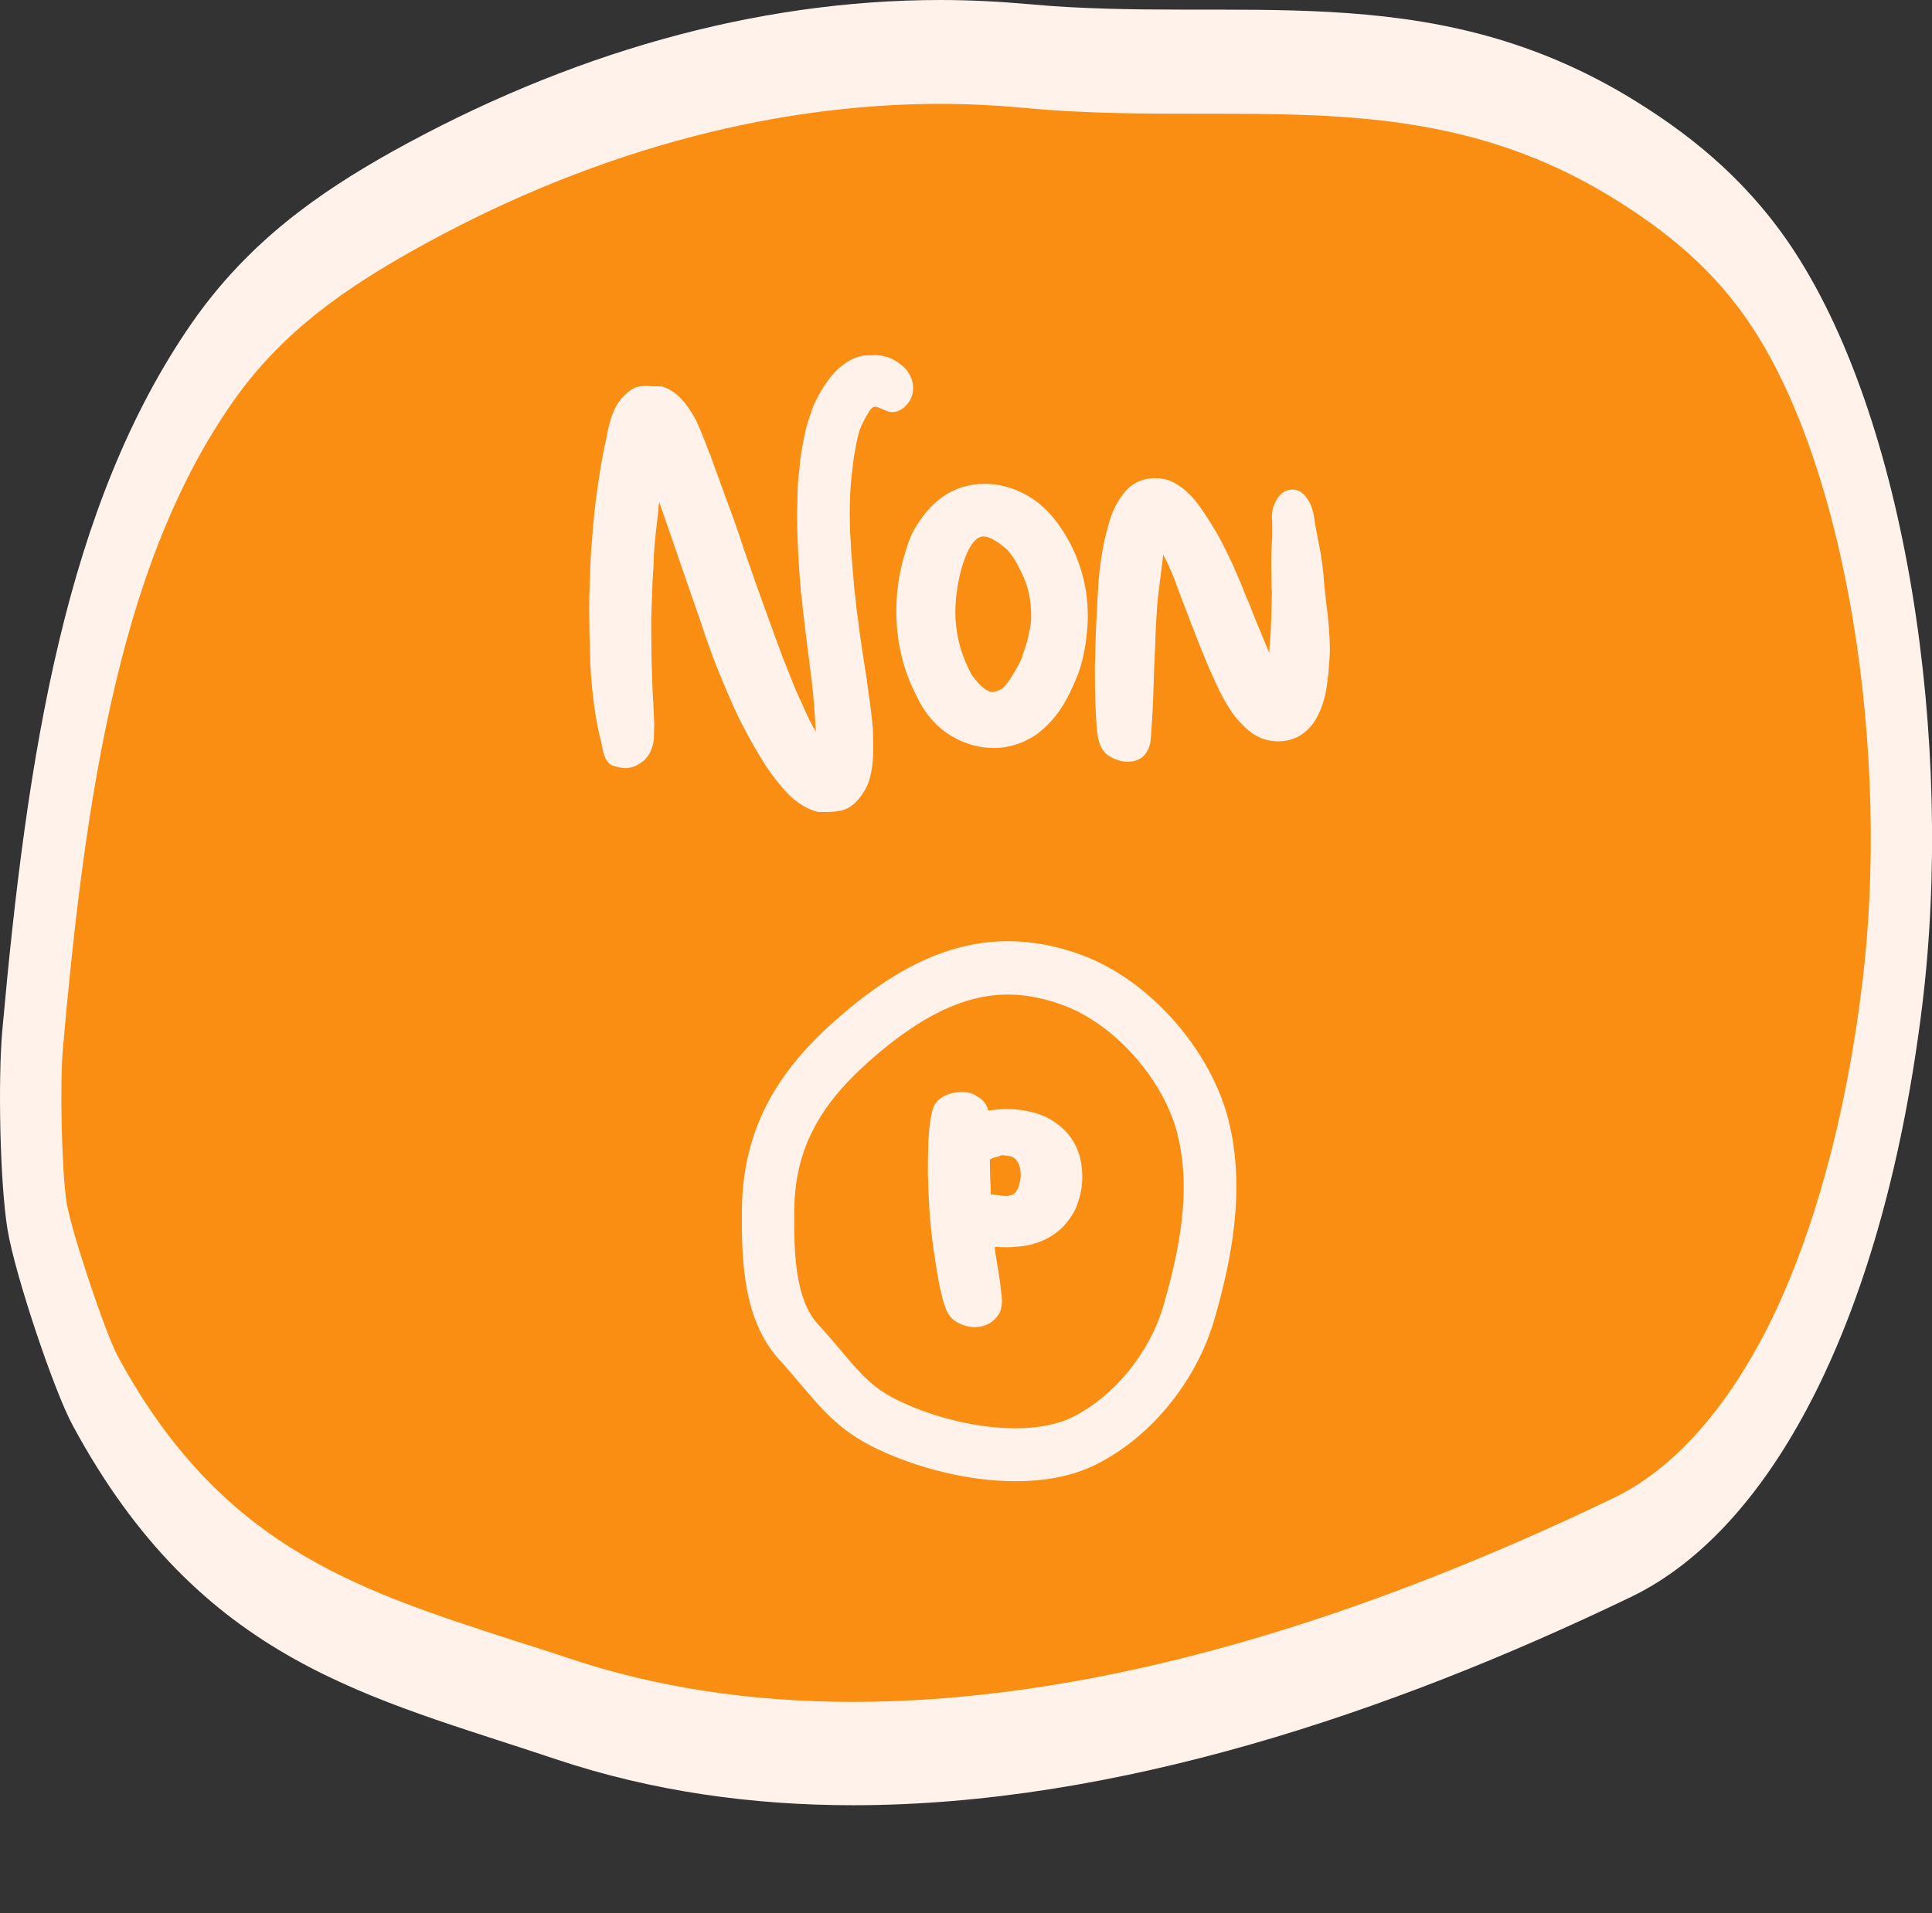 <svg width="211" height="209" viewBox="0 0 211 209" fill="none" xmlns="http://www.w3.org/2000/svg">
<rect x="0" y="0" width="211" height="209" fill="#333333" stroke="none"/>
<g clip-path="url(#clip0)">
<path d="M93.171 191.528C81.815 191.528 71.129 189.883 61.482 186.649C59.472 185.969 57.496 185.345 55.553 184.721C37.733 178.991 22.357 173.998 10.432 151.929C8.69 148.695 4.704 136.725 4.068 132.81C3.398 128.782 3.13 118.287 3.565 113.521C6.379 82.035 10.767 57.47 23.128 39.656C29.157 30.919 36.962 25.87 43.795 22.012C62.889 11.347 83.289 5.673 102.717 5.673C105.9 5.673 109.082 5.843 112.197 6.127C118.729 6.751 125.161 6.751 131.358 6.751C146.833 6.751 161.472 6.751 176.747 15.942C184.016 20.31 189.241 25.076 193.227 30.862C204.516 47.428 210.211 80.106 206.727 108.642C204.851 124.074 201.099 137.803 195.874 148.298C190.816 158.453 184.384 165.602 177.283 169.006C146.13 183.926 117.858 191.528 93.171 191.528Z" fill="#F98E12"/>
<path d="M102.716 11.347C105.831 11.347 108.947 11.517 111.995 11.8C118.627 12.424 125.092 12.424 131.323 12.424C146.497 12.424 160.868 12.424 175.573 21.275C182.44 25.416 187.331 29.785 190.982 35.174C196.107 42.663 200.127 54.236 202.371 67.738C204.548 80.9 204.917 95.027 203.376 107.508C201.6 122.031 198.083 134.853 193.226 144.667C188.603 153.915 182.741 160.496 176.276 163.616C145.492 178.423 117.522 185.912 93.169 185.912C82.015 185.912 71.564 184.323 62.117 181.146C60.108 180.466 58.098 179.842 56.155 179.217C47.379 176.381 39.105 173.714 31.735 169.062C23.93 164.127 17.934 157.489 12.876 148.185C11.503 145.632 7.785 134.512 7.282 131.392C6.746 128.102 6.512 118.457 6.88 114.429C7.986 102.005 9.526 87.538 12.675 74.433C15.656 61.952 19.777 52.024 25.304 44.081C30.898 35.968 38.334 31.203 44.833 27.515C63.625 16.906 83.623 11.347 102.716 11.347ZM102.716 0C82.417 0 61.95 5.9 42.722 16.623C34.951 20.991 27.18 26.324 20.949 35.288C7.182 55.144 2.961 82.319 0.248 112.614C-0.221 117.89 -0.02 129.123 0.817 134.285C1.621 139.221 5.909 151.986 7.952 155.73C21.988 181.714 40.411 185.345 60.811 192.209C71.195 195.67 82.082 197.202 93.169 197.202C121.81 197.202 151.857 187.103 178.119 174.452C193.796 166.907 205.821 143.476 209.941 109.777C213.425 81.297 208.333 45.556 195.37 26.551C190.312 19.175 184.115 14.353 177.817 10.552C155.709 -2.723 134.974 2.553 112.363 0.454C109.148 0.17 105.932 0 102.716 0Z" fill="#FFF2EA"/>
<path d="M90.019 88.707H89.36C88.188 88.415 87.077 87.743 86.027 86.693C85.124 85.717 84.318 84.691 83.61 83.617C82.707 82.177 81.901 80.773 81.193 79.406L81.047 79.149C80.436 77.953 79.667 76.232 78.74 73.986C77.983 72.179 77.238 70.141 76.506 67.87L75.444 64.831L72.038 54.943C72.013 54.919 72.001 54.882 72.001 54.833C71.977 55.004 71.953 55.175 71.928 55.346C71.904 55.492 71.891 55.639 71.891 55.785L71.818 56.554C71.525 58.8 71.379 60.558 71.379 61.828C71.305 62.536 71.232 64.098 71.159 66.515C71.135 66.881 71.122 67.48 71.122 68.31L71.159 72.155L71.269 75.377C71.318 76.012 71.379 77.233 71.452 79.04L71.415 80.688C71.293 81.908 70.805 82.799 69.951 83.361C69.389 83.727 68.828 83.91 68.266 83.91C67.948 83.91 67.485 83.812 66.874 83.617C66.288 83.397 65.898 82.604 65.703 81.237C65.068 78.893 64.653 75.951 64.457 72.411C64.384 69.774 64.347 67.785 64.347 66.442C64.347 65.441 64.372 64.44 64.421 63.439L64.457 62.047C64.506 60.9 64.604 59.472 64.75 57.763C64.921 55.688 65.178 53.624 65.519 51.574L65.629 50.841L65.959 49.084L66.288 47.582C66.288 47.411 66.386 46.959 66.581 46.227C66.899 44.982 67.399 44.005 68.083 43.297C68.644 42.736 69.145 42.394 69.584 42.272C69.877 42.199 70.219 42.162 70.61 42.162L71.269 42.199H72.258C72.941 42.419 73.539 42.76 74.052 43.224C74.784 43.908 75.456 44.835 76.066 46.007C76.555 47.106 77.018 48.253 77.458 49.45L77.568 49.669C77.861 50.548 78.129 51.293 78.373 51.903L79.252 54.357C79.863 55.919 80.522 57.787 81.23 59.96C82.377 63.256 83.085 65.258 83.354 65.966C84.208 68.358 84.928 70.336 85.514 71.898L86.137 73.436C86.454 74.315 86.955 75.499 87.638 76.989C88.224 78.332 88.713 79.308 89.103 79.918L88.993 78.161C88.92 77.013 88.798 75.67 88.627 74.132C88.578 73.888 88.542 73.632 88.517 73.363C88.493 73.095 88.359 72.033 88.115 70.177C87.773 67.37 87.578 65.673 87.529 65.087L87.492 64.94C87.199 61.547 87.053 58.617 87.053 56.151C87.053 55.663 87.065 55.187 87.089 54.723C87.089 53.356 87.162 52.196 87.309 51.244L87.382 50.329C87.529 49.254 87.724 48.168 87.968 47.069C88.212 46.117 88.517 45.165 88.884 44.213C89.811 42.26 90.8 40.868 91.85 40.038C92.631 39.379 93.473 38.976 94.377 38.83L95.549 38.793C96.721 38.793 97.795 39.245 98.771 40.148C99.406 40.831 99.723 41.576 99.723 42.382C99.723 43.114 99.479 43.737 98.991 44.249C98.527 44.762 98.014 45.019 97.453 45.019C97.136 45.019 96.806 44.921 96.464 44.726C96 44.53 95.707 44.433 95.585 44.433C95.292 44.433 95.011 44.713 94.743 45.275L94.706 45.312C94.389 45.824 94.12 46.373 93.901 46.959C93.705 47.545 93.522 48.376 93.351 49.45C93.303 49.547 93.229 50.036 93.132 50.915C92.912 52.526 92.802 54.259 92.802 56.115L92.839 58.019C92.912 59.118 92.948 59.801 92.948 60.07L93.315 64.464L93.425 65.307L93.571 66.735C93.669 67.37 93.766 68.114 93.864 68.969L93.937 69.445C94.084 70.519 94.243 71.581 94.413 72.631C94.584 73.656 94.731 74.669 94.853 75.67C95.073 77.16 95.231 78.478 95.329 79.626C95.353 80.211 95.365 80.944 95.365 81.823C95.365 83.8 95.06 85.302 94.45 86.327C93.644 87.694 92.692 88.451 91.594 88.598C91.154 88.671 90.629 88.707 90.019 88.707ZM108.586 81.713C106.633 81.713 104.814 81.103 103.129 79.882C101.86 78.905 100.871 77.66 100.163 76.147C98.649 73.29 97.892 70.153 97.892 66.735C97.892 64.733 98.173 62.743 98.735 60.766C98.784 60.668 98.82 60.558 98.844 60.436C99.04 59.728 99.284 59.032 99.577 58.349C101.506 54.687 104.167 52.855 107.56 52.855C108.952 52.855 110.319 53.185 111.662 53.844C113.005 54.503 114.177 55.468 115.178 56.737C116.984 59.032 118.132 61.681 118.62 64.684C118.742 65.465 118.803 66.369 118.803 67.394C118.803 67.98 118.766 68.578 118.693 69.189C118.547 70.775 118.242 72.228 117.778 73.546C117.167 75.085 116.557 76.33 115.947 77.282C115.19 78.454 114.25 79.455 113.127 80.285C111.662 81.237 110.148 81.713 108.586 81.713ZM108.439 75.597C108.561 75.597 108.83 75.512 109.245 75.341C109.66 75.17 110.246 74.401 111.003 73.034C111.247 72.643 111.454 72.228 111.625 71.789V71.715C112.065 70.568 112.346 69.555 112.468 68.676L112.504 68.566C112.577 68.151 112.614 67.748 112.614 67.357C112.614 66.601 112.565 65.941 112.468 65.38C112.321 64.379 111.992 63.378 111.479 62.377C110.991 61.352 110.478 60.558 109.941 59.997C108.867 59.069 108.024 58.605 107.414 58.605C106.755 58.605 106.157 59.203 105.619 60.399C105.107 61.596 104.753 62.877 104.557 64.245C104.411 65.099 104.338 65.966 104.338 66.845C104.338 69.237 104.936 71.532 106.132 73.73C107.035 74.975 107.805 75.597 108.439 75.597ZM123.088 83.214C122.477 83.214 121.806 82.995 121.074 82.555C120.366 82.091 119.951 81.225 119.828 79.955C119.658 78.344 119.572 75.951 119.572 72.777L119.609 71.972C119.633 70.116 119.706 68.2 119.828 66.222C119.828 65.783 119.853 65.331 119.902 64.867C119.975 62.89 120.231 60.863 120.671 58.788L121.11 57.14C121.428 56.017 121.879 55.053 122.465 54.247C123.368 52.904 124.601 52.233 126.164 52.233C126.603 52.233 127.055 52.294 127.519 52.416C128.447 52.758 129.326 53.368 130.156 54.247C130.668 54.809 131.242 55.59 131.877 56.591C132.609 57.69 133.293 58.898 133.928 60.216L134.367 61.132C134.562 61.523 134.745 61.925 134.916 62.34C135.429 63.488 135.746 64.257 135.868 64.647C136.357 65.746 136.686 66.552 136.857 67.064L138.615 71.312L138.762 69.189C138.835 68.017 138.871 66.979 138.871 66.076L138.908 64.757L138.871 64.061C138.871 63.109 138.859 62.475 138.835 62.157C138.835 60.766 138.871 59.594 138.945 58.642V57.067L138.908 56.554C138.908 56.212 138.945 55.871 139.018 55.529C139.457 54.162 140.178 53.478 141.179 53.478C141.984 53.478 142.656 54.064 143.193 55.236C143.364 55.7 143.486 56.212 143.559 56.774C143.632 57.335 143.766 58.08 143.962 59.008C144.304 60.619 144.523 62.218 144.621 63.805L144.841 65.856C145.085 67.589 145.219 69.274 145.243 70.91C145.243 71.398 145.182 72.362 145.06 73.803L145.024 73.913C144.853 76.061 144.304 77.782 143.376 79.076C142.399 80.346 141.142 80.981 139.604 80.981C138.09 80.981 136.772 80.358 135.649 79.113C134.892 78.405 134.123 77.294 133.342 75.78C132.487 74.071 131.523 71.825 130.449 69.042C130.4 68.871 130.326 68.688 130.229 68.493C130.156 68.273 129.631 66.894 128.654 64.355C128.654 64.306 128.642 64.269 128.617 64.245C128.202 63.024 127.714 61.877 127.153 60.802L127.043 60.583L126.457 65.27C126.457 65.416 126.445 65.551 126.42 65.673C126.323 66.918 126.249 68.126 126.201 69.298C126.201 69.64 126.152 70.836 126.054 72.887C125.981 75.353 125.92 77.013 125.871 77.868L125.724 80.138C125.7 80.504 125.663 80.858 125.615 81.2C125.297 82.543 124.455 83.214 123.088 83.214Z" fill="#FFF2EA"/>
<g clip-path="url(#clip1)">
<path d="M110.079 108.645C112.078 108.645 114.102 109.051 116.251 109.862C121.822 111.966 127.119 118 128.593 123.881C129.867 128.952 129.367 134.757 127.044 142.692C125.545 147.813 121.647 152.553 117.125 154.81C115.526 155.596 113.377 156.026 110.904 156.026C106.956 156.026 102.284 154.962 98.412 153.136C95.389 151.742 94.139 150.246 91.841 147.534C91.116 146.672 90.292 145.683 89.317 144.644C86.869 141.931 86.694 137.013 86.744 132.196C86.819 125.783 89.267 120.915 94.989 115.87C100.585 110.927 105.382 108.645 110.079 108.645ZM110.079 102.815C103.034 102.815 96.913 106.44 91.266 111.434C84.77 117.138 81.123 123.476 81.023 132.095C80.973 137.774 81.173 144.213 85.12 148.548C89.068 152.883 90.667 155.9 96.013 158.384C100.311 160.387 105.782 161.807 110.904 161.807C114.077 161.807 117.1 161.274 119.648 160.007C125.795 156.964 130.641 150.804 132.565 144.34C134.639 137.267 135.988 129.712 134.189 122.436C132.315 114.932 125.844 107.251 118.299 104.386C115.401 103.296 112.678 102.815 110.079 102.815Z" fill="#FFF2EA"/>
<path d="M106.534 144.137C106.059 144.137 105.584 144.01 105.134 143.782C104.585 143.503 104.185 143.021 104.035 142.388C103.86 141.931 103.735 141.526 103.66 141.12C103.585 140.867 103.51 140.613 103.46 140.36C103.411 140.157 103.386 139.929 103.311 139.7L103.086 138.585C103.011 138.154 102.936 137.723 102.886 137.292C102.836 136.886 102.761 136.455 102.686 136.024V135.999L102.486 134.402C102.361 133.413 102.286 132.374 102.236 131.284L102.161 129.661V129.636C102.161 129.129 102.136 128.622 102.111 128.115V128.064C102.111 126.112 102.136 124.743 102.186 123.932L102.211 123.602C102.236 123.349 102.261 123.07 102.311 122.817C102.386 122.081 102.511 121.549 102.661 121.169V121.143V121.118C102.861 120.712 103.236 120.408 103.76 120.231C104.185 120.104 104.61 120.028 105.084 120.028C105.584 120.053 106.034 120.129 106.409 120.307C106.933 120.56 107.258 120.991 107.308 121.524C107.308 121.6 107.333 121.777 107.333 122.157C108.183 121.904 109.107 121.777 110.131 121.777C110.956 121.777 111.755 121.879 112.555 122.081C113.429 122.284 114.229 122.614 114.953 123.121C116.302 124.084 117.152 125.377 117.427 127.025C117.502 127.507 117.552 127.988 117.552 128.445C117.552 129.357 117.377 130.27 117.052 131.182V131.208C116.777 131.892 116.427 132.475 116.003 132.932C115.578 133.464 115.028 133.946 114.379 134.326C113.729 134.706 112.955 134.985 112.13 135.188H112.105C111.38 135.315 110.656 135.365 109.931 135.365C109.182 135.365 108.482 135.315 107.858 135.188C107.883 135.289 108.083 136.861 108.083 136.861L108.407 138.838L108.607 140.081L108.682 140.613C108.807 141.5 108.807 141.779 108.807 141.931C108.807 142.21 108.757 142.489 108.682 142.743L108.657 142.819L108.607 142.895C108.307 143.503 107.708 144.137 106.534 144.137ZM107.608 131.106C107.808 131.106 108.133 131.132 108.607 131.208H108.632C109.157 131.309 109.582 131.335 109.906 131.335C110.156 131.335 110.481 131.284 110.856 131.157C111.131 131.056 111.405 130.828 111.68 130.447C111.88 130.143 112.005 129.839 112.055 129.56V129.535V129.509C112.18 129.104 112.23 128.673 112.23 128.242C112.205 127.76 112.13 127.354 112.03 127.025C111.755 126.315 111.38 125.884 110.931 125.707L110.906 125.681C110.606 125.554 110.281 125.478 109.881 125.453H109.782H109.607V125.428C109.582 125.428 109.557 125.428 109.532 125.428C109.357 125.453 109.157 125.478 108.982 125.504H108.957H108.907C108.557 125.58 108.257 125.681 107.983 125.808C107.933 125.833 107.883 125.859 107.808 125.884C107.608 126.011 107.433 126.087 107.308 126.163C107.308 127.202 107.333 128.166 107.358 129.053L107.383 129.585C107.383 130.092 107.408 130.599 107.433 131.106C107.558 131.106 107.583 131.106 107.608 131.106Z" fill="#FFF2EA"/>
<path d="M105.109 120.814C105.509 120.814 105.834 120.89 106.133 121.017C106.408 121.143 106.583 121.346 106.608 121.625C106.633 121.828 106.658 122.386 106.658 123.273C107.657 122.817 108.832 122.588 110.206 122.588C110.955 122.588 111.705 122.69 112.429 122.867C113.229 123.045 113.953 123.349 114.578 123.805C115.777 124.642 116.502 125.783 116.752 127.202C116.827 127.633 116.852 128.064 116.852 128.495C116.852 129.306 116.702 130.143 116.377 130.954C116.127 131.563 115.827 132.07 115.453 132.501C115.078 132.982 114.603 133.388 114.028 133.717C113.429 134.072 112.754 134.326 111.98 134.478C111.305 134.605 110.631 134.655 109.931 134.655C108.832 134.655 107.857 134.503 107.008 134.225C107.008 134.478 107.058 134.96 107.158 135.695L107.333 136.988L107.657 138.991L107.857 140.233L107.932 140.74C108.007 141.399 108.057 141.804 108.057 141.957C108.057 142.159 108.032 142.362 107.982 142.565C107.707 143.072 107.233 143.326 106.583 143.326C106.233 143.326 105.859 143.224 105.509 143.047C105.134 142.869 104.909 142.565 104.809 142.109C104.634 141.678 104.509 141.247 104.459 140.866C104.385 140.638 104.31 140.41 104.26 140.182C104.21 139.954 104.16 139.726 104.11 139.498L103.91 138.407C103.835 138.002 103.785 137.596 103.71 137.165C103.66 136.734 103.585 136.303 103.51 135.872L103.31 134.301C103.185 133.337 103.11 132.298 103.06 131.258L102.985 129.661C102.985 129.129 102.96 128.622 102.935 128.09C102.935 126.163 102.96 124.819 103.01 124.008L103.035 123.678C103.06 123.425 103.085 123.197 103.11 122.943C103.185 122.284 103.285 121.777 103.41 121.473C103.51 121.245 103.735 121.067 104.085 120.966C104.36 120.864 104.709 120.814 105.109 120.814ZM106.833 132.07H106.883L107.333 131.892H107.433C107.458 131.892 107.508 131.867 107.632 131.867C107.807 131.867 108.107 131.892 108.532 131.943C109.107 132.044 109.581 132.095 109.931 132.095C110.256 132.095 110.656 132.019 111.105 131.892C111.555 131.74 111.955 131.411 112.305 130.904C112.554 130.498 112.729 130.118 112.779 129.712C112.929 129.23 112.979 128.723 112.979 128.216C112.954 127.633 112.879 127.152 112.754 126.771C112.379 125.833 111.88 125.25 111.205 124.997C110.83 124.845 110.431 124.743 109.956 124.693L109.906 124.667H109.606L110.206 124.642L110.606 124.667L110.406 124.642L109.856 124.616C109.731 124.616 109.631 124.642 109.506 124.642C109.256 124.667 109.032 124.693 108.807 124.718L108.757 124.743C108.332 124.819 107.957 124.971 107.632 125.123C107.607 125.123 107.607 125.149 107.558 125.149C107.058 125.402 106.733 125.605 106.558 125.732C106.558 126.949 106.583 128.064 106.633 129.078L106.658 129.611C106.683 130.346 106.708 131.081 106.758 131.816L106.833 132.07ZM105.134 119.293C104.559 119.293 104.035 119.369 103.56 119.546C102.661 119.85 102.211 120.408 102.011 120.814L101.986 120.864L101.961 120.915C101.786 121.372 101.661 121.955 101.561 122.766C101.511 123.045 101.486 123.349 101.461 123.628L101.436 123.957C101.386 124.794 101.336 126.163 101.336 128.14V128.191V128.242C101.361 128.749 101.386 129.23 101.386 129.712V129.763V129.813L101.461 131.411C101.511 132.501 101.611 133.565 101.711 134.554L101.911 136.151V136.202V136.253C101.986 136.658 102.061 137.064 102.111 137.469C102.161 137.9 102.236 138.357 102.311 138.762V138.788V138.813L102.511 139.903V139.928V139.954C102.561 140.182 102.611 140.385 102.636 140.588C102.686 140.841 102.761 141.12 102.835 141.399C102.91 141.804 103.035 142.235 103.21 142.692C103.435 143.528 103.96 144.187 104.709 144.542C105.284 144.821 105.859 144.973 106.433 144.973C107.632 144.973 108.607 144.416 109.157 143.427L109.231 143.275L109.281 143.097C109.381 142.768 109.431 142.413 109.431 142.083C109.431 141.906 109.406 141.602 109.281 140.664L109.231 140.157V140.131V140.106L109.032 138.864L108.707 136.861L108.632 136.202C109.032 136.227 109.431 136.253 109.856 136.253C110.631 136.253 111.405 136.177 112.155 136.05H112.18H112.205C113.129 135.847 113.953 135.543 114.678 135.112C115.403 134.681 116.027 134.148 116.502 133.54C116.952 133.008 117.351 132.374 117.651 131.613V131.588V131.563C118.026 130.574 118.201 129.56 118.201 128.571C118.201 128.064 118.151 127.532 118.076 127.025C117.751 125.174 116.802 123.704 115.278 122.639C114.503 122.081 113.604 121.701 112.629 121.473C111.78 121.27 110.93 121.143 110.056 121.143C109.306 121.143 108.607 121.219 107.932 121.321C107.782 120.611 107.308 120.053 106.633 119.724C106.283 119.419 105.734 119.318 105.134 119.293ZM109.206 126.239C109.331 126.214 109.456 126.214 109.606 126.188L109.656 126.214V126.239H109.756H109.856C110.156 126.264 110.431 126.315 110.631 126.416L110.656 126.442L110.681 126.467C110.98 126.568 111.205 127.025 111.33 127.329C111.405 127.583 111.455 127.912 111.48 128.292C111.48 128.647 111.43 128.977 111.33 129.332L111.305 129.408L111.28 129.484C111.255 129.661 111.155 129.864 111.03 130.092C110.805 130.422 110.656 130.473 110.606 130.498C110.231 130.625 110.006 130.65 109.881 130.65C109.706 130.65 109.356 130.625 108.732 130.523H108.707H108.682C108.507 130.498 108.332 130.473 108.207 130.473C108.207 130.194 108.182 129.94 108.182 129.661V129.636V129.611L108.157 129.078C108.132 128.343 108.107 127.532 108.107 126.67C108.132 126.67 108.132 126.645 108.157 126.645C108.232 126.619 108.307 126.594 108.382 126.543C108.582 126.442 108.832 126.366 109.107 126.315L109.206 126.239Z" fill="#FFF2EA"/>
</g>
</g>
<defs>
<clipPath id="clip0">
<rect width="211" height="209" fill="white"/>
</clipPath>
<clipPath id="clip1">
<rect width="54.016" height="58.992" fill="white" transform="translate(81.024 102.815)"/>
</clipPath>
</defs>
</svg>
